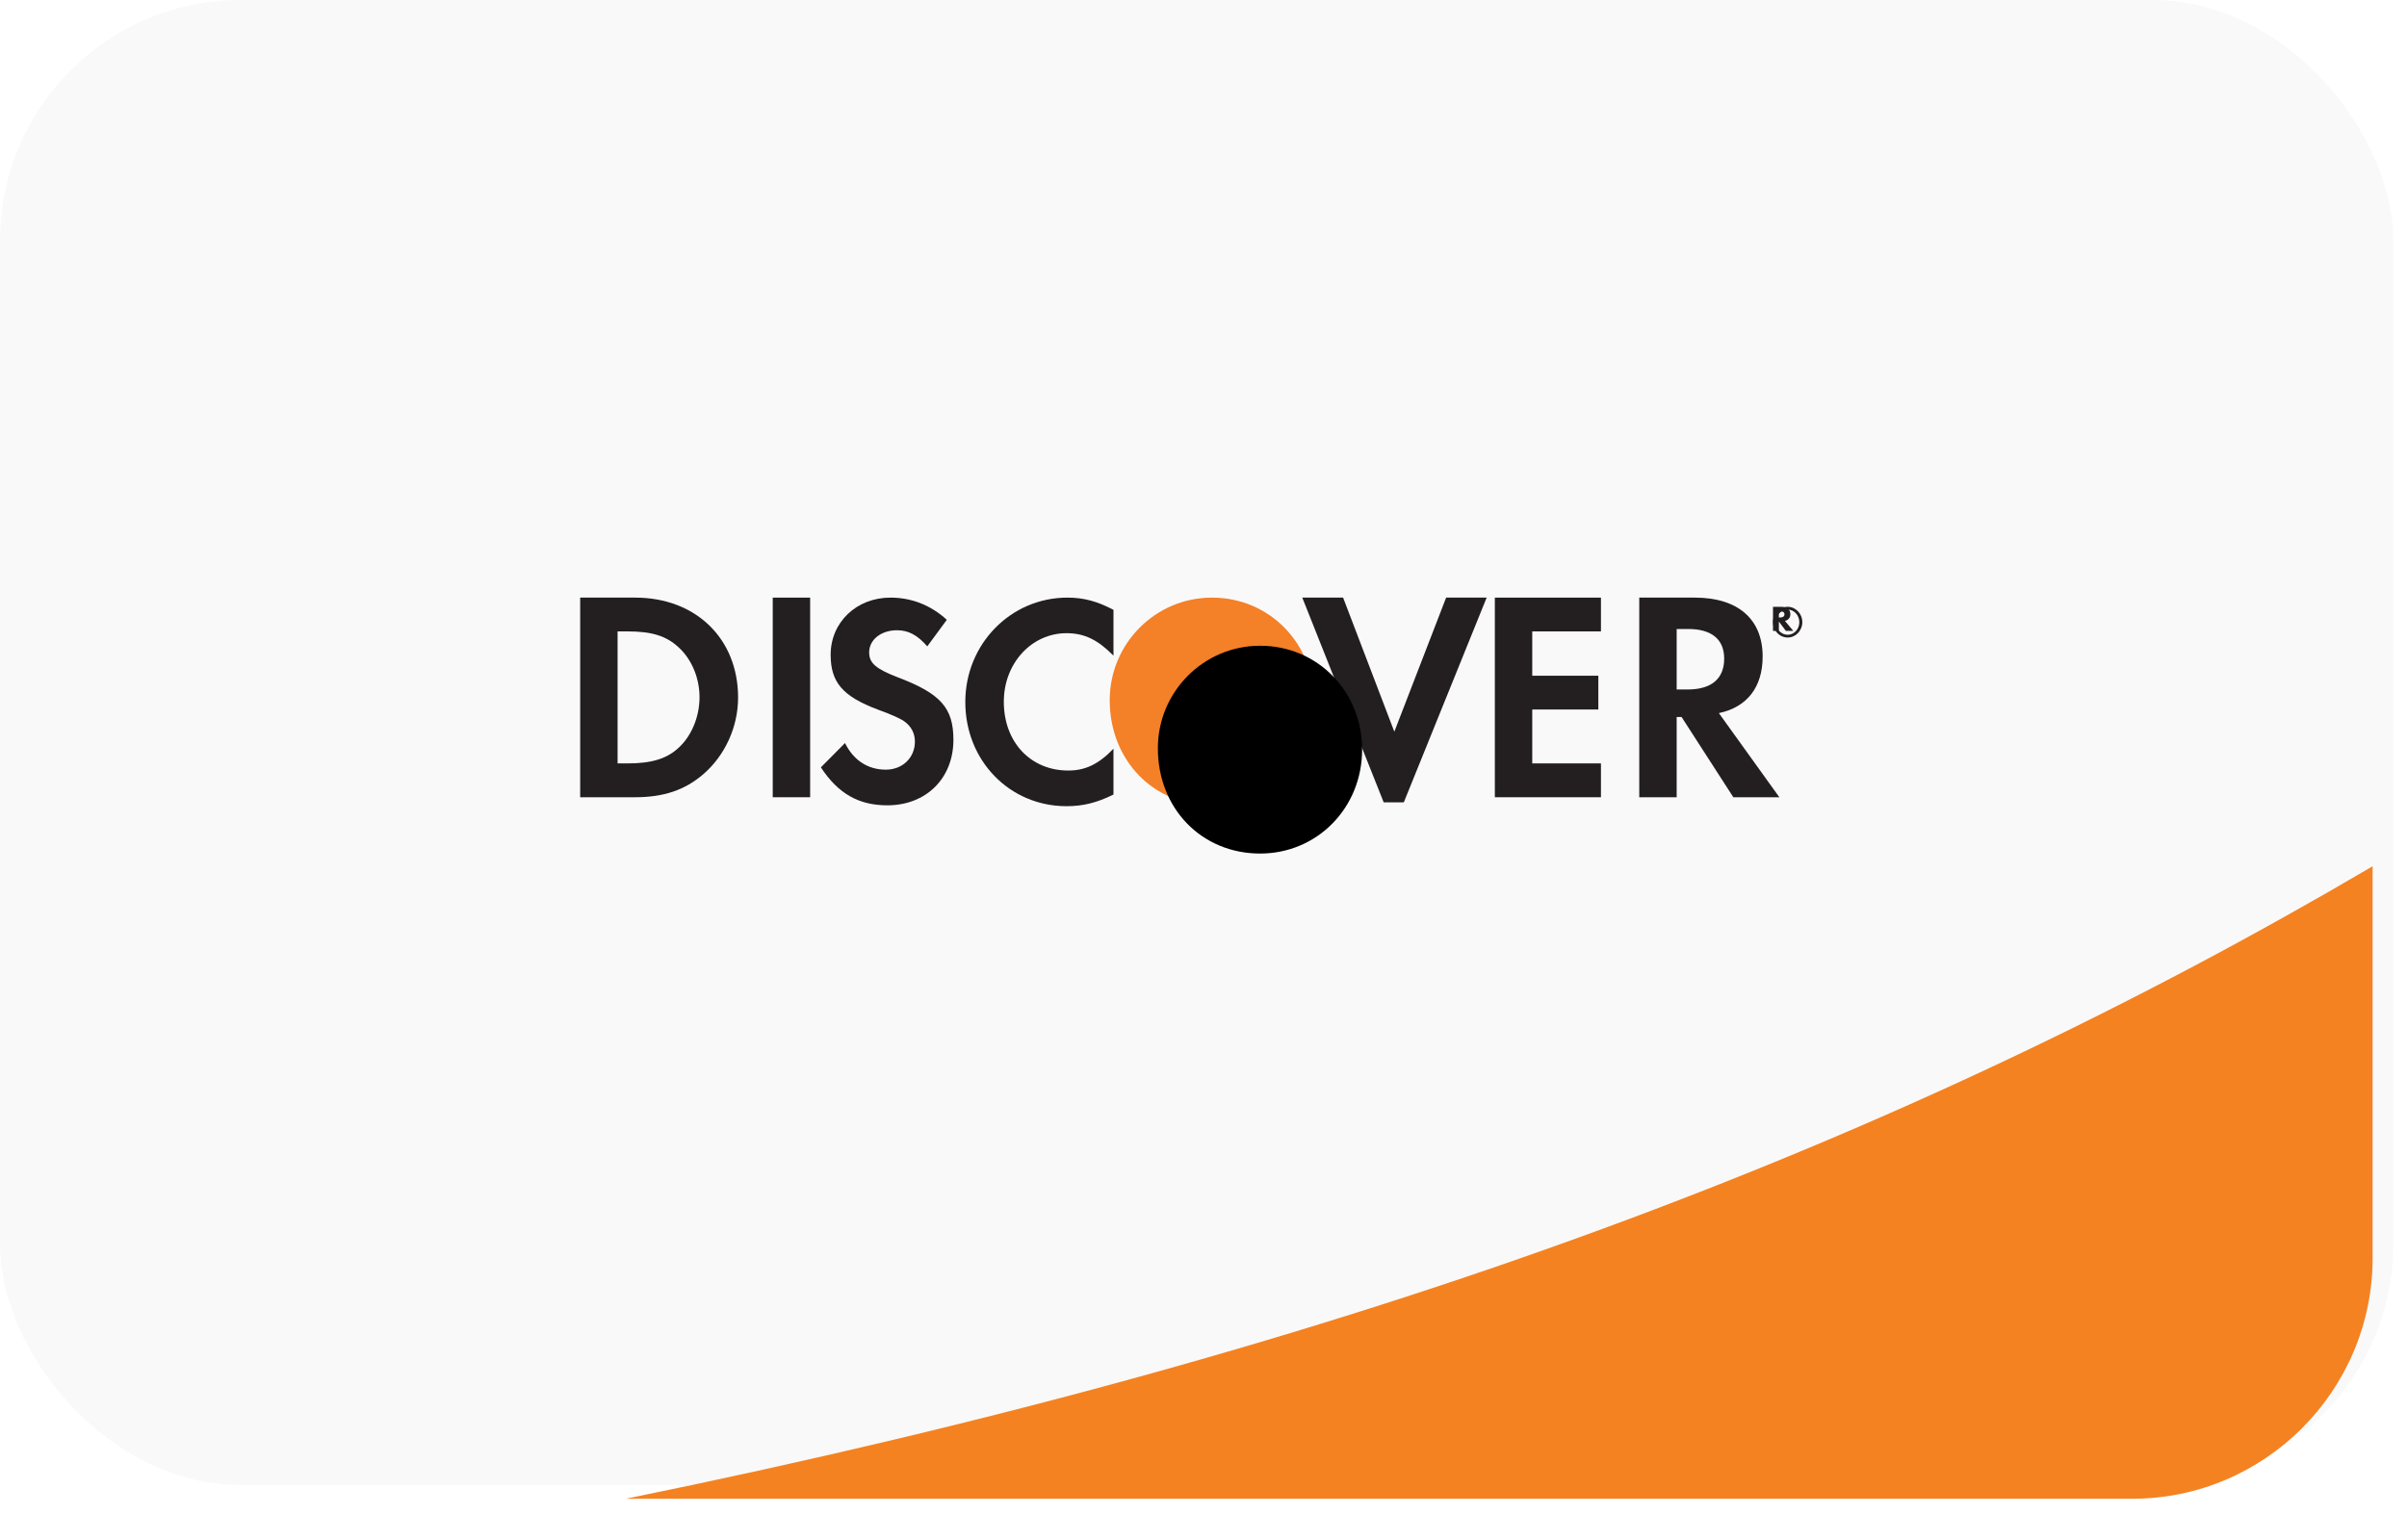 <?xml version="1.0" encoding="UTF-8"?>
<svg width="50px" height="32px" viewBox="0 0 50 32" version="1.1" xmlns="http://www.w3.org/2000/svg" xmlns:xlink="http://www.w3.org/1999/xlink">
    <!-- Generator: sketchtool 50.2 (55047) - http://www.bohemiancoding.com/sketch -->
    <title>FAA796F3-CB72-43F5-91B2-A8139232B777</title>
    <desc>Created with sketchtool.</desc>
    <defs>
        <path d="M11,2.131 C11,3.383 11.91,4.318 13.124,4.318 C14.308,4.318 15.243,3.371 15.243,2.155 C15.243,0.948 14.314,-1.24344979e-14 13.124,-1.24344979e-14 C11.951,-1.24344979e-14 11,0.954 11,2.131 Z" id="path-1"></path>
        <filter x="-35.4%" y="-34.7%" width="170.7%" height="169.5%" filterUnits="objectBoundingBox" id="filter-2">
            <feGaussianBlur stdDeviation="1" in="SourceAlpha" result="shadowBlurInner1"></feGaussianBlur>
            <feOffset dx="1" dy="1" in="shadowBlurInner1" result="shadowOffsetInner1"></feOffset>
            <feComposite in="shadowOffsetInner1" in2="SourceAlpha" operator="arithmetic" k2="-1" k3="1" result="shadowInnerInner1"></feComposite>
            <feColorMatrix values="0 0 0 0 0   0 0 0 0 0   0 0 0 0 0  0 0 0 0.5 0" type="matrix" in="shadowInnerInner1"></feColorMatrix>
        </filter>
    </defs>
    <g id="Responsive" stroke="none" stroke-width="1" fill="none" fill-rule="evenodd">
        <g id="m_Home" transform="translate(-259, -7406)">
            <g id="FOOTER" transform="translate(0, 7030)">
                <g id="Bottom-Section" transform="translate(0, 310)">
                    <g id="Payment-options" transform="translate(10, 30)">
                        <g id="discover-2" transform="translate(249, 36)">
                            <g id="card" fill="#F9F9F9">
                                <rect x="0" y="0" width="49.714" height="30.857" rx="5"></rect>
                            </g>
                            <path d="M49.286,18 L49.286,26.137 C49.286,28.901 47.041,31.143 44.292,31.143 L13,31.143 C28.429,28 39.571,23.714 49.286,18 Z" id="shape" fill="#F58220"></path>
                            <g id="logo" transform="translate(12.052, 12.418)">
                                <g id="registered" transform="translate(24.778, 0.191)" fill="#231F20">
                                    <path d="M0.361,0.154 C0.361,0.055 0.293,0 0.167,0 L0,0 L0,0.5 L0.122,0.5 L0.122,0.306 L0.267,0.5 L0.421,0.5 L0.248,0.293 C0.321,0.275 0.361,0.223 0.361,0.154 L0.361,0.154 Z M0.145,0.222 L0.122,0.222 L0.122,0.093 L0.147,0.093 C0.207,0.093 0.238,0.113 0.238,0.156 C0.238,0.199 0.206,0.222 0.145,0.222 L0.145,0.222 Z" id="r"></path>
                                    <path d="M0.306,0 C0.136,0 0,0.142 0,0.319 C0,0.496 0.136,0.638 0.306,0.638 C0.472,0.638 0.609,0.495 0.609,0.319 C0.609,0.144 0.472,0 0.306,0 L0.306,0 Z M0.305,0.581 C0.17,0.581 0.06,0.465 0.06,0.32 C0.06,0.174 0.169,0.058 0.305,0.058 C0.438,0.058 0.547,0.176 0.547,0.32 C0.547,0.464 0.438,0.581 0.305,0.581 L0.305,0.581 Z" id="Fill-12"></path>
                                </g>
                                <path d="M24.563,1.224 C24.563,0.447 24.05,0 23.153,0 L22,0 L22,4.148 L22.777,4.148 L22.777,2.481 L22.879,2.481 L23.954,4.148 L24.91,4.148 L23.654,2.4 C24.241,2.276 24.563,1.859 24.563,1.224 L24.563,1.224 Z M23.003,1.909 L22.777,1.909 L22.777,0.652 L23.016,0.652 C23.501,0.652 23.764,0.865 23.764,1.268 C23.764,1.684 23.501,1.909 23.003,1.909 L23.003,1.909 Z" id="r" fill="#231F20"></path>
                                <polyline id="e" fill="#231F20" points="19 4.148 21.204 4.148 21.204 3.445 19.777 3.445 19.777 2.325 21.15 2.325 21.15 1.623 19.777 1.623 19.777 0.702 21.204 0.702 21.204 0 19 0 19 4.148"></polyline>
                                <polyline id="v" fill="#231F20" points="16.912 2.786 15.848 0 15 0 16.691 4.254 17.109 4.254 18.83 0 17.988 0 16.912 2.786"></polyline>
                                <g id="Fill-1">
                                    <use fill="#F48027" fill-rule="evenodd" xlink:href="#path-1"></use>
                                    <use fill="black" fill-opacity="1" filter="url(#filter-2)" xlink:href="#path-1"></use>
                                </g>
                                <path d="M8,2.169 C8,3.389 8.921,4.334 10.103,4.334 C10.438,4.334 10.725,4.266 11.078,4.092 L11.078,3.14 C10.766,3.464 10.491,3.593 10.139,3.593 C9.356,3.593 8.8,3.003 8.8,2.163 C8.8,1.368 9.374,0.739 10.103,0.739 C10.473,0.739 10.754,0.877 11.078,1.206 L11.078,0.254 C10.737,0.074 10.455,0 10.121,0 C8.944,0 8,0.964 8,2.169" id="c" fill="#231F20"></path>
                                <path d="M6.607,1.66 C6.14,1.48 6.003,1.361 6.003,1.138 C6.003,0.877 6.247,0.678 6.583,0.678 C6.816,0.678 7.007,0.778 7.21,1.013 L7.616,0.461 C7.281,0.155 6.881,0 6.445,0 C5.741,0 5.203,0.51 5.203,1.188 C5.203,1.76 5.453,2.052 6.182,2.326 C6.487,2.437 6.642,2.512 6.72,2.562 C6.875,2.668 6.953,2.817 6.953,2.991 C6.953,3.327 6.696,3.575 6.349,3.575 C5.979,3.575 5.68,3.384 5.501,3.022 L5,3.527 C5.358,4.074 5.788,4.316 6.38,4.316 C7.186,4.316 7.753,3.756 7.753,2.954 C7.753,2.295 7.491,1.996 6.607,1.66" id="s" fill="#231F20"></path>
                                <polygon id="i" fill="#231F20" points="4 0 4.777 0 4.777 4.148 4 4.148"></polygon>
                                <path d="M1.142,0 L0,0 L0,4.148 L1.136,4.148 C1.739,4.148 2.175,3.998 2.558,3.669 C3.011,3.277 3.28,2.686 3.28,2.076 C3.28,0.852 2.401,0 1.142,0 L1.142,0 Z M2.05,3.115 C1.805,3.346 1.489,3.445 0.986,3.445 L0.777,3.445 L0.777,0.702 L0.986,0.702 C1.489,0.702 1.792,0.796 2.05,1.038 C2.319,1.287 2.479,1.672 2.479,2.07 C2.479,2.468 2.319,2.867 2.05,3.115 L2.05,3.115 Z" id="d" fill="#231F20"></path>
                            </g>
                        </g>
                    </g>
                </g>
            </g>
        </g>
    </g>
</svg>
